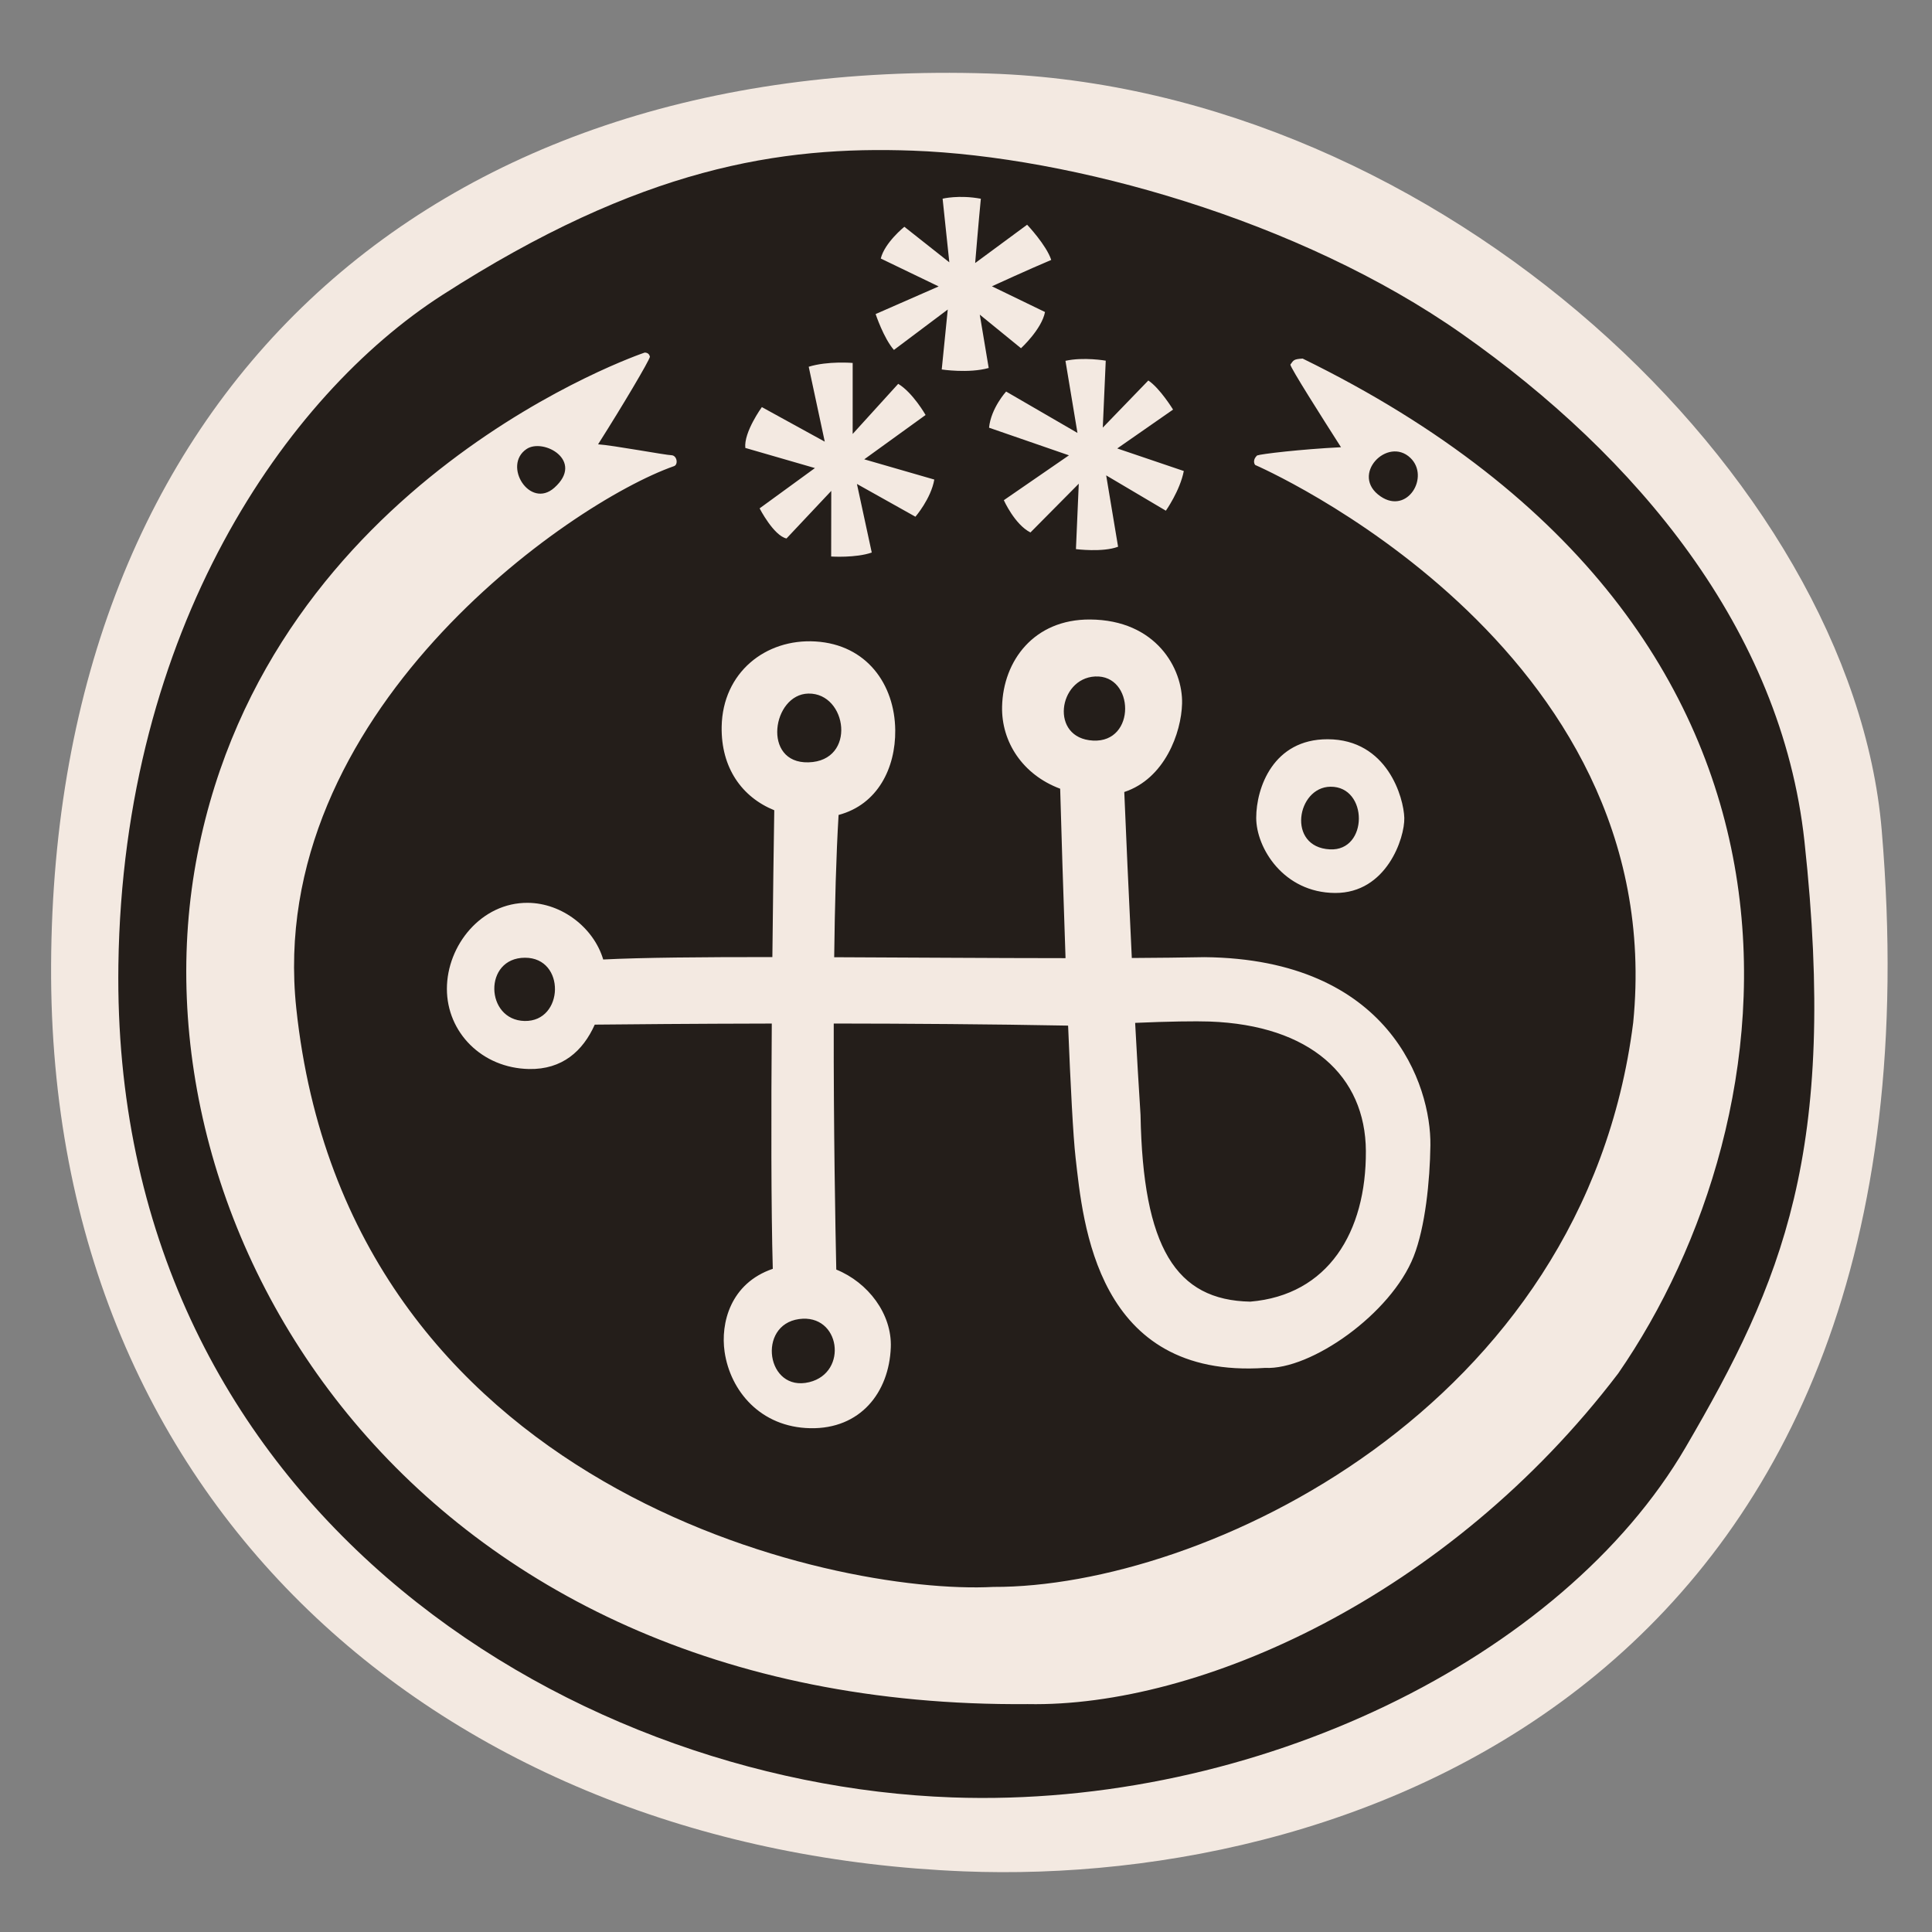 <svg clip-rule="evenodd" fill-rule="evenodd" stroke-linejoin="round" stroke-miterlimit="2" viewBox="0 0 320 320" xmlns="http://www.w3.org/2000/svg"><rect x="0" y="0" width="320" height="320" fill="#808080" stroke="none"/><g transform="scale(.296)"><path d="m0 0h1080v1080h-1080z" fill="none"/><path d="m553.436 41.132c-315.621-10.118-523.298 181.808-524.844 498.868-1.507 308.98 226.695 495.65 510.511 507.14 220.439 8.92 553.887-109.312 513.837-582.614-16.7-197.296-246.852-415.294-499.504-423.394z" fill="#f3e9e1"/><path d="m510.76 84.303c88.171 3.206 216.038 38.35 307.462 102.634 97.108 68.282 178.566 164.896 191.488 283.855 18.85 173.602-12.423 246.488-66.548 339.159-68.838 117.862-240.461 201.909-410.433 195.819-218.113-7.81-470.667-165.622-466.486-465.77 2.615-187.723 93.655-318.598 181.243-374.913 111.208-71.503 189.127-83.48 263.274-80.784zm-84.452 143.498s-10.196 14.053-9.251 22.845l38.953 11.269-30.956 22.548s7.835 15.259 15.043 16.851l25.052-26.625-.052 36.718s13.754.906 22.71-2.225l-8.298-38.379 32.734 18.336s8.711-10.092 10.561-20.795l-39.193-11.325 34.315-24.804s-7.094-12.471-15.316-17.436l-25.489 28.061.006-39.751s-13.934-1.193-24.598 2.135l8.98 41.914zm79.738-100.908s-11.054 8.931-13.191 17.773l32.383 15.608-35.263 15.461s4.456 13.466 10.232 20.078l30.125-22.613-3.37 33.547s15.127 2.312 26.281-.836l-4.988-29.848 23.062 18.797s11.564-10.583 13.439-20.266l-29.717-14.39s21.196-9.733 33.192-14.753c-2.69-8.301-13.486-19.703-13.486-19.703l-29.078 21.443s2.085-25.132 3.183-35.984c-12.252-2.29-21.399-.028-21.399-.028l3.758 35.605zm56.948 92.205s-8.468 9.262-9.558 20.228l44.717 15.459-36.441 25.109s6.057 13.584 14.89 18.055l27.043-27.288-1.581 36.606s14.954 1.935 23.578-1.338l-6.661-39.928 33.394 19.765s7.924-11.207 10.044-22.207l-37.242-12.625 31.231-21.744s-7.321-11.946-13.847-16.281l-25.478 26.357 1.656-37.447s-12.319-2.18-22.543.078l6.714 40.348zm-230.19 354.252c17.679-.186 54.296-.515 99.06-.603-.366 50.656-.395 103.577.561 137.243-23.819 8.119-29.281 30.536-26.967 46.422 3.179 21.833 20.038 42.231 47.957 42.767 27.919.537 44.068-19.889 45.046-45.202.724-18.736-12.72-36.35-30.511-43.567-.495-23.159-1.54-79.501-1.418-137.678 41.904.049 87.95.353 131.022 1.167l.123.121c1.348 33.146 2.81 61.808 4.177 73.767 4.174 36.528 11.533 124.005 106.016 117.643 25.543 1.3 70.496-30.232 83.163-62.339 6.498-16.468 9.102-42.351 9.368-62.162.453-33.666-22.759-104.281-126.348-105.332-12.534.237-26.213.384-40.68.466l-.052-.049c-1.793-36.36-3.295-70.91-4.214-92.833 22.643-7.459 31.92-33.138 32.34-49.47.504-19.565-14.51-46.844-51.523-47.058-31.351-.182-48.603 23.128-49.189 48.709-.452 19.758 11.514 38.163 32.502 45.978.637 22.362 1.715 58.491 3 94.66l-.107.149c-41.889-.02-87.353-.359-129.345-.521.352-29.135 1.097-57.028 2.458-79.61 21.923-5.824 31.919-26.305 31.703-47.418-.263-25.678-16.008-47.936-44.644-49.658-27.901-1.677-51.938 17.387-52.481 47.648-.414 23.066 11.375 39.476 29.436 46.799-.294 18.881-.722 48.672-1.065 82.154-39.278-.024-73.145.266-94.655 1.357-5.219-17.6-22.933-31.54-42.129-31.711-26.081-.233-45.339 23.799-45.339 48.142s19.6 44.339 45.946 44.855c18.606.364 30.183-10.068 36.789-24.836zm279.983-194.813c22.04-1.103 23.165 37.153-1.172 35.868-24.336-1.284-19.471-34.835 1.172-35.868zm-160.407 9.559c21.755-.352 27.08 37.743 0 38.485-26.177.718-20.214-38.159 0-38.485zm182.812 184.351.079-.082c18.184-.812 34.111-1.025 41.592-.749 56.291 2.044 87.191 30.418 87.432 72.426.261 45.458-21.158 80.655-64.682 84.315-41.621-.79-60.056-30.216-61.413-104.502-1.026-15.823-2.041-33.397-3.008-51.408zm-188.092 165.659c23.125-3.189 27.733 29.946 5.729 35.305-23.982 5.841-29.356-32.046-5.729-35.305zm-153.36-202.191c22.95-.06 21.903 35.867-.189 35.389-22.091-.477-23.183-35.328.189-35.389zm449.154-122.256c-30.476-.058-39.96 27.213-39.96 43.998s15.272 41.854 44.106 42.02c28.833.165 39.057-30.841 38.757-42.02s-9.414-43.934-42.903-43.998zm1.603 26.564c21.211-.198 21.221 36.16-.332 35.059-24.27-1.241-18.548-34.884.332-35.059zm-383.826-242.907s-208.961 70.348-250.134 280.461c-41.174 210.112 119.772 478.715 464.552 475.781 95.677 1.859 235.154-59.932 330.396-185.029 97.825-141.468 136.785-414.651-176.566-567.88-5.192.32-5.046.918-6.878 3.365.064 1.82 17.421 29.154 28.333 46.236-22.735 1.142-44.785 3.782-46.941 4.612-3.067 2.961-1.09 5.318-1.09 5.318s232.535 100.402 211.532 312.077c-27.484 216.844-241.522 316.169-358.039 315.729-90.41 4.771-361.534-54.7-390.05-323.777-17.429-164.454 152.655-282.786 211.391-303.379 2.435-.854 1.702-5.952-1.422-6.105-3.04-.018-33.07-5.61-41.092-6.101 13.894-21.882 28.593-46.715 29.01-49-.523-2.582-3.002-2.308-3.002-2.308zm428.563 58.933c10.949 10.541-1.657 31.799-16.706 21.529-17.451-11.909 3.893-33.865 16.706-21.529zm-494.595-4.987c9.374-6.317 32.635 6.477 15.531 21.681-13.674 12.157-29.131-12.517-15.531-21.681z" fill="#241e1a"/></g></svg>